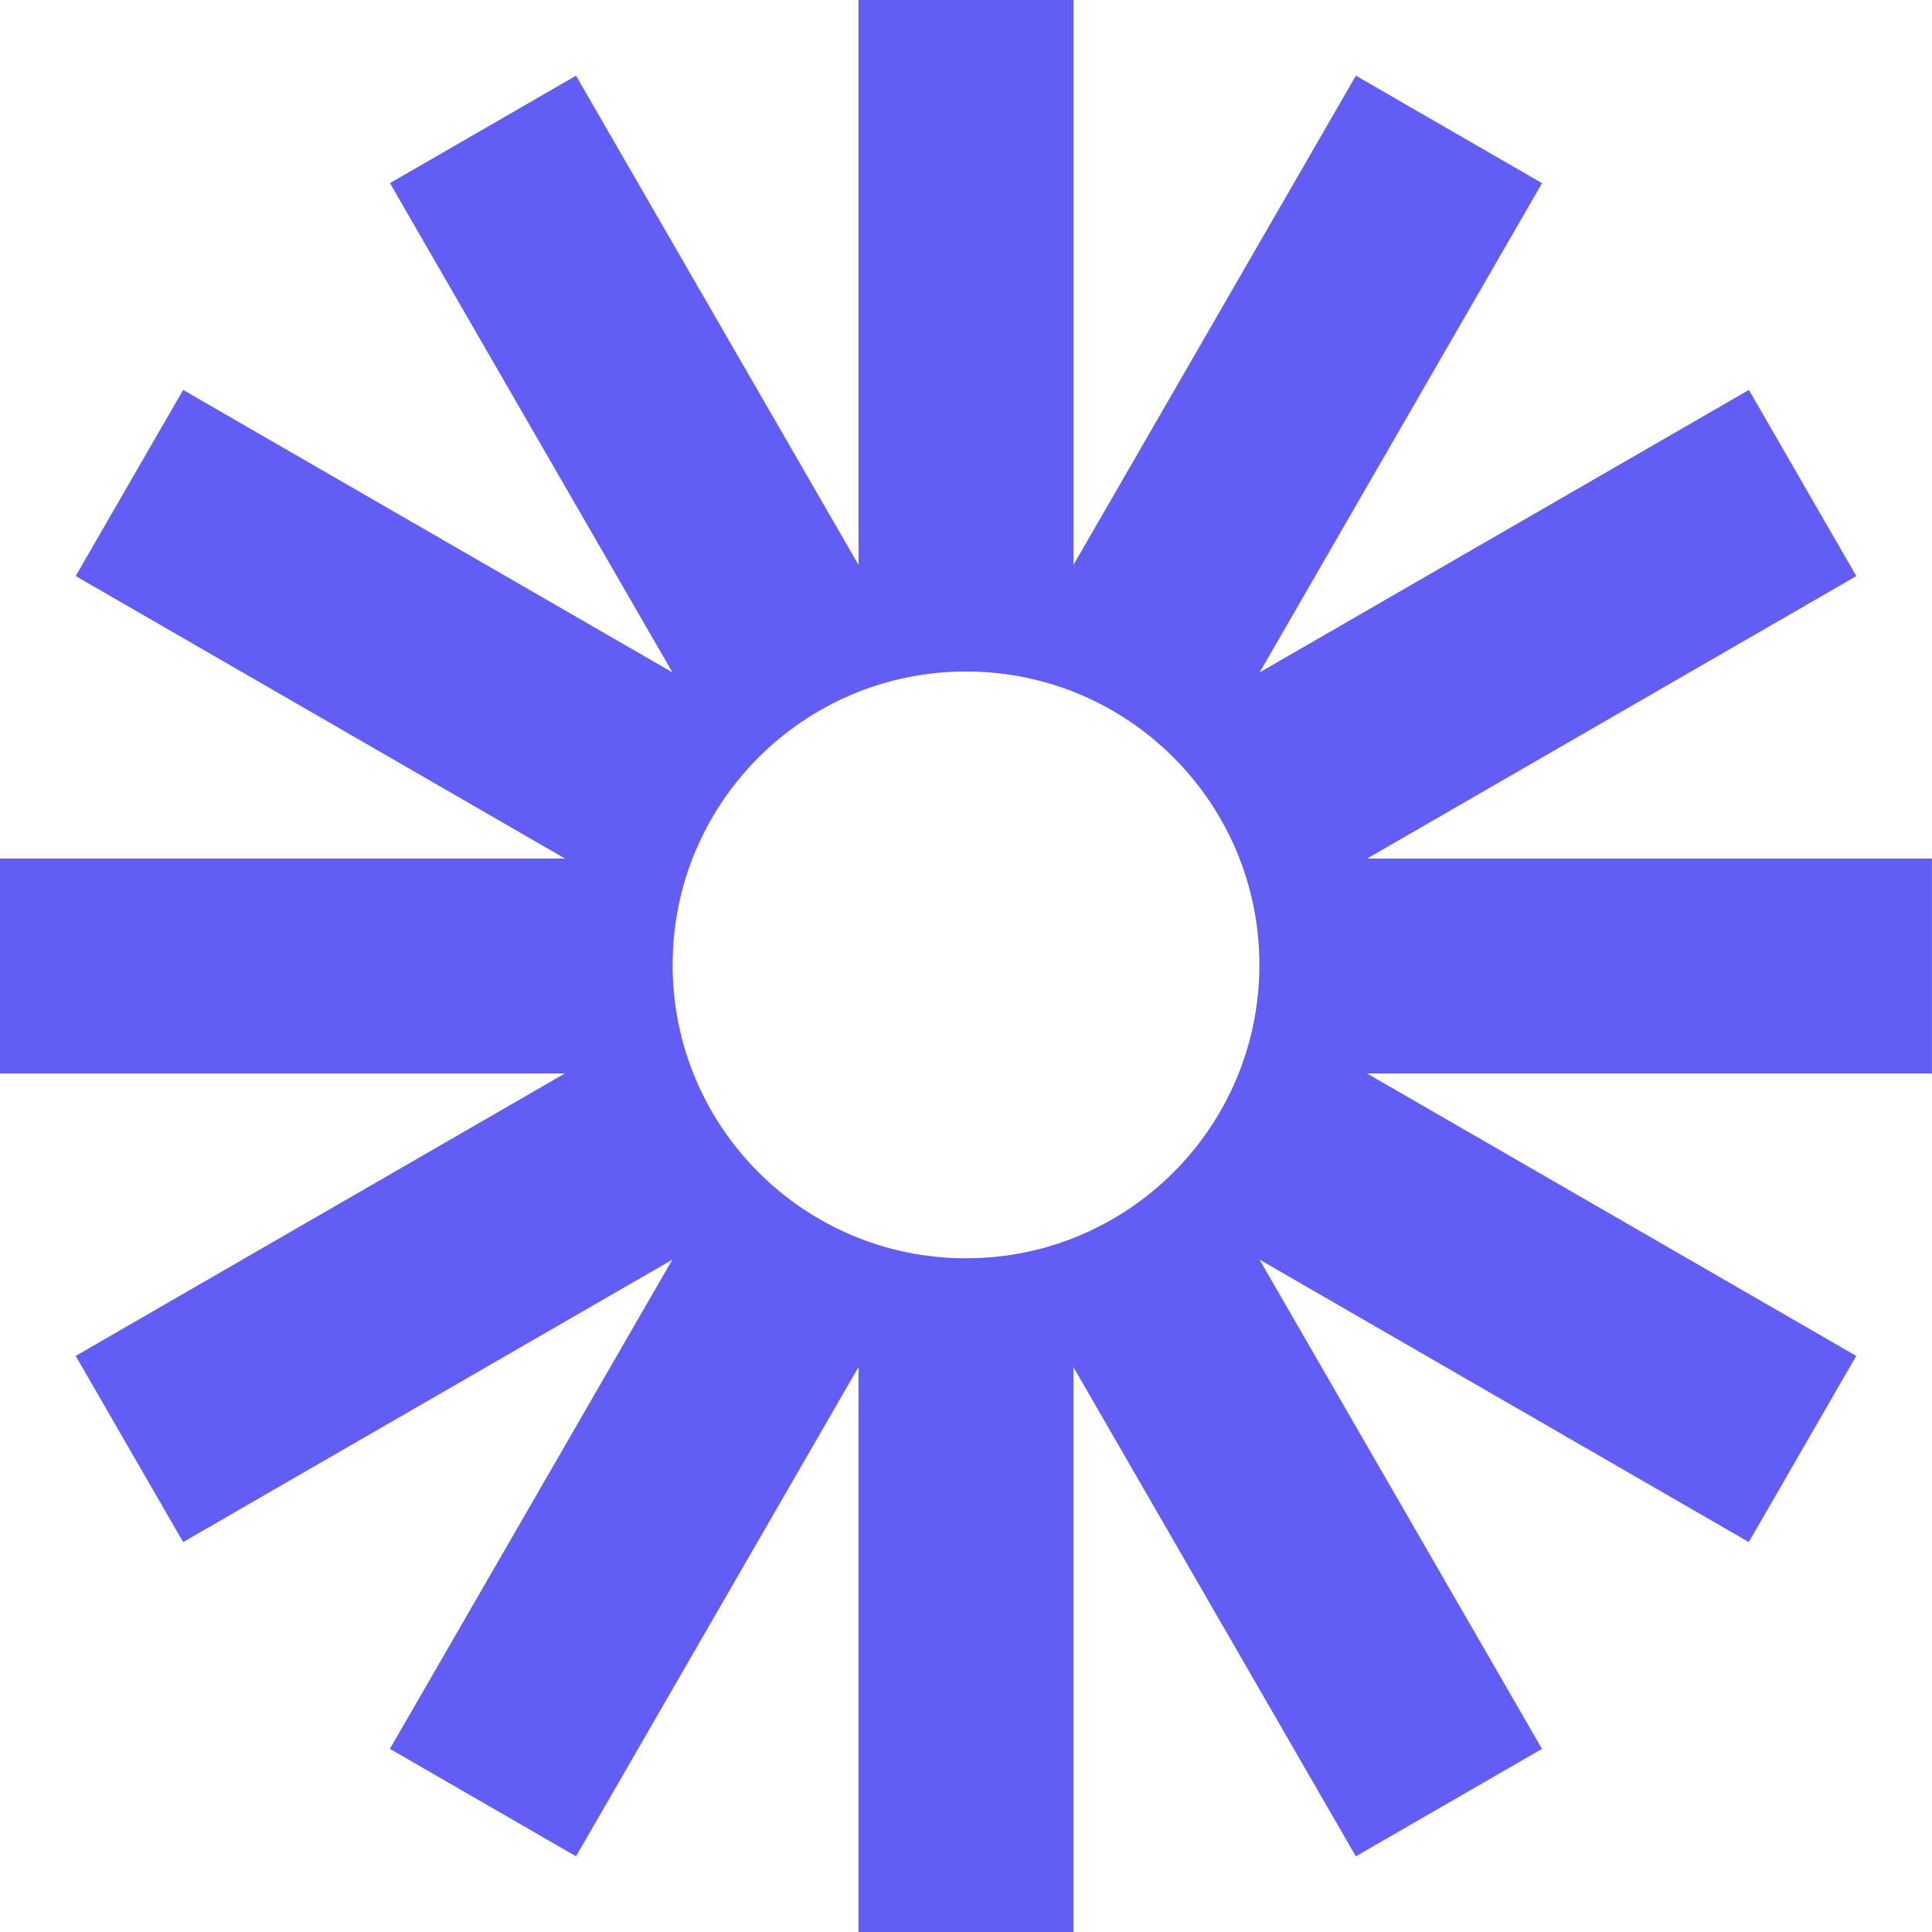 <svg width="256px" height="256px" viewBox="0 0 256 256" xmlns="http://www.w3.org/2000/svg" preserveAspectRatio="xMidYMid"><title>Loom</title><path d="M256 113.765h-74.858l64.831-37.43-14.237-24.667-64.831 37.43 37.422-64.826-24.667-14.246-37.422 64.825V0h-28.476v74.86L76.326 10.027 51.667 24.266l37.429 64.826L24.265 51.668 10.027 76.328l64.831 37.43H0v28.477h74.851l-64.824 37.43 14.238 24.667 64.824-37.423-37.429 64.825 24.666 14.238 37.429-64.832V256h28.476v-74.853l37.422 64.825 24.666-14.238-37.428-64.832 64.831 37.43 14.238-24.667-64.824-37.423h74.85v-28.477H256zM128 166.729c-21.472 0-38.876-17.403-38.876-38.876 0-21.472 17.404-38.877 38.876-38.877 21.472 0 38.875 17.404 38.875 38.877 0 21.473-17.403 38.876-38.875 38.876z" fill="#625df5"/></svg>